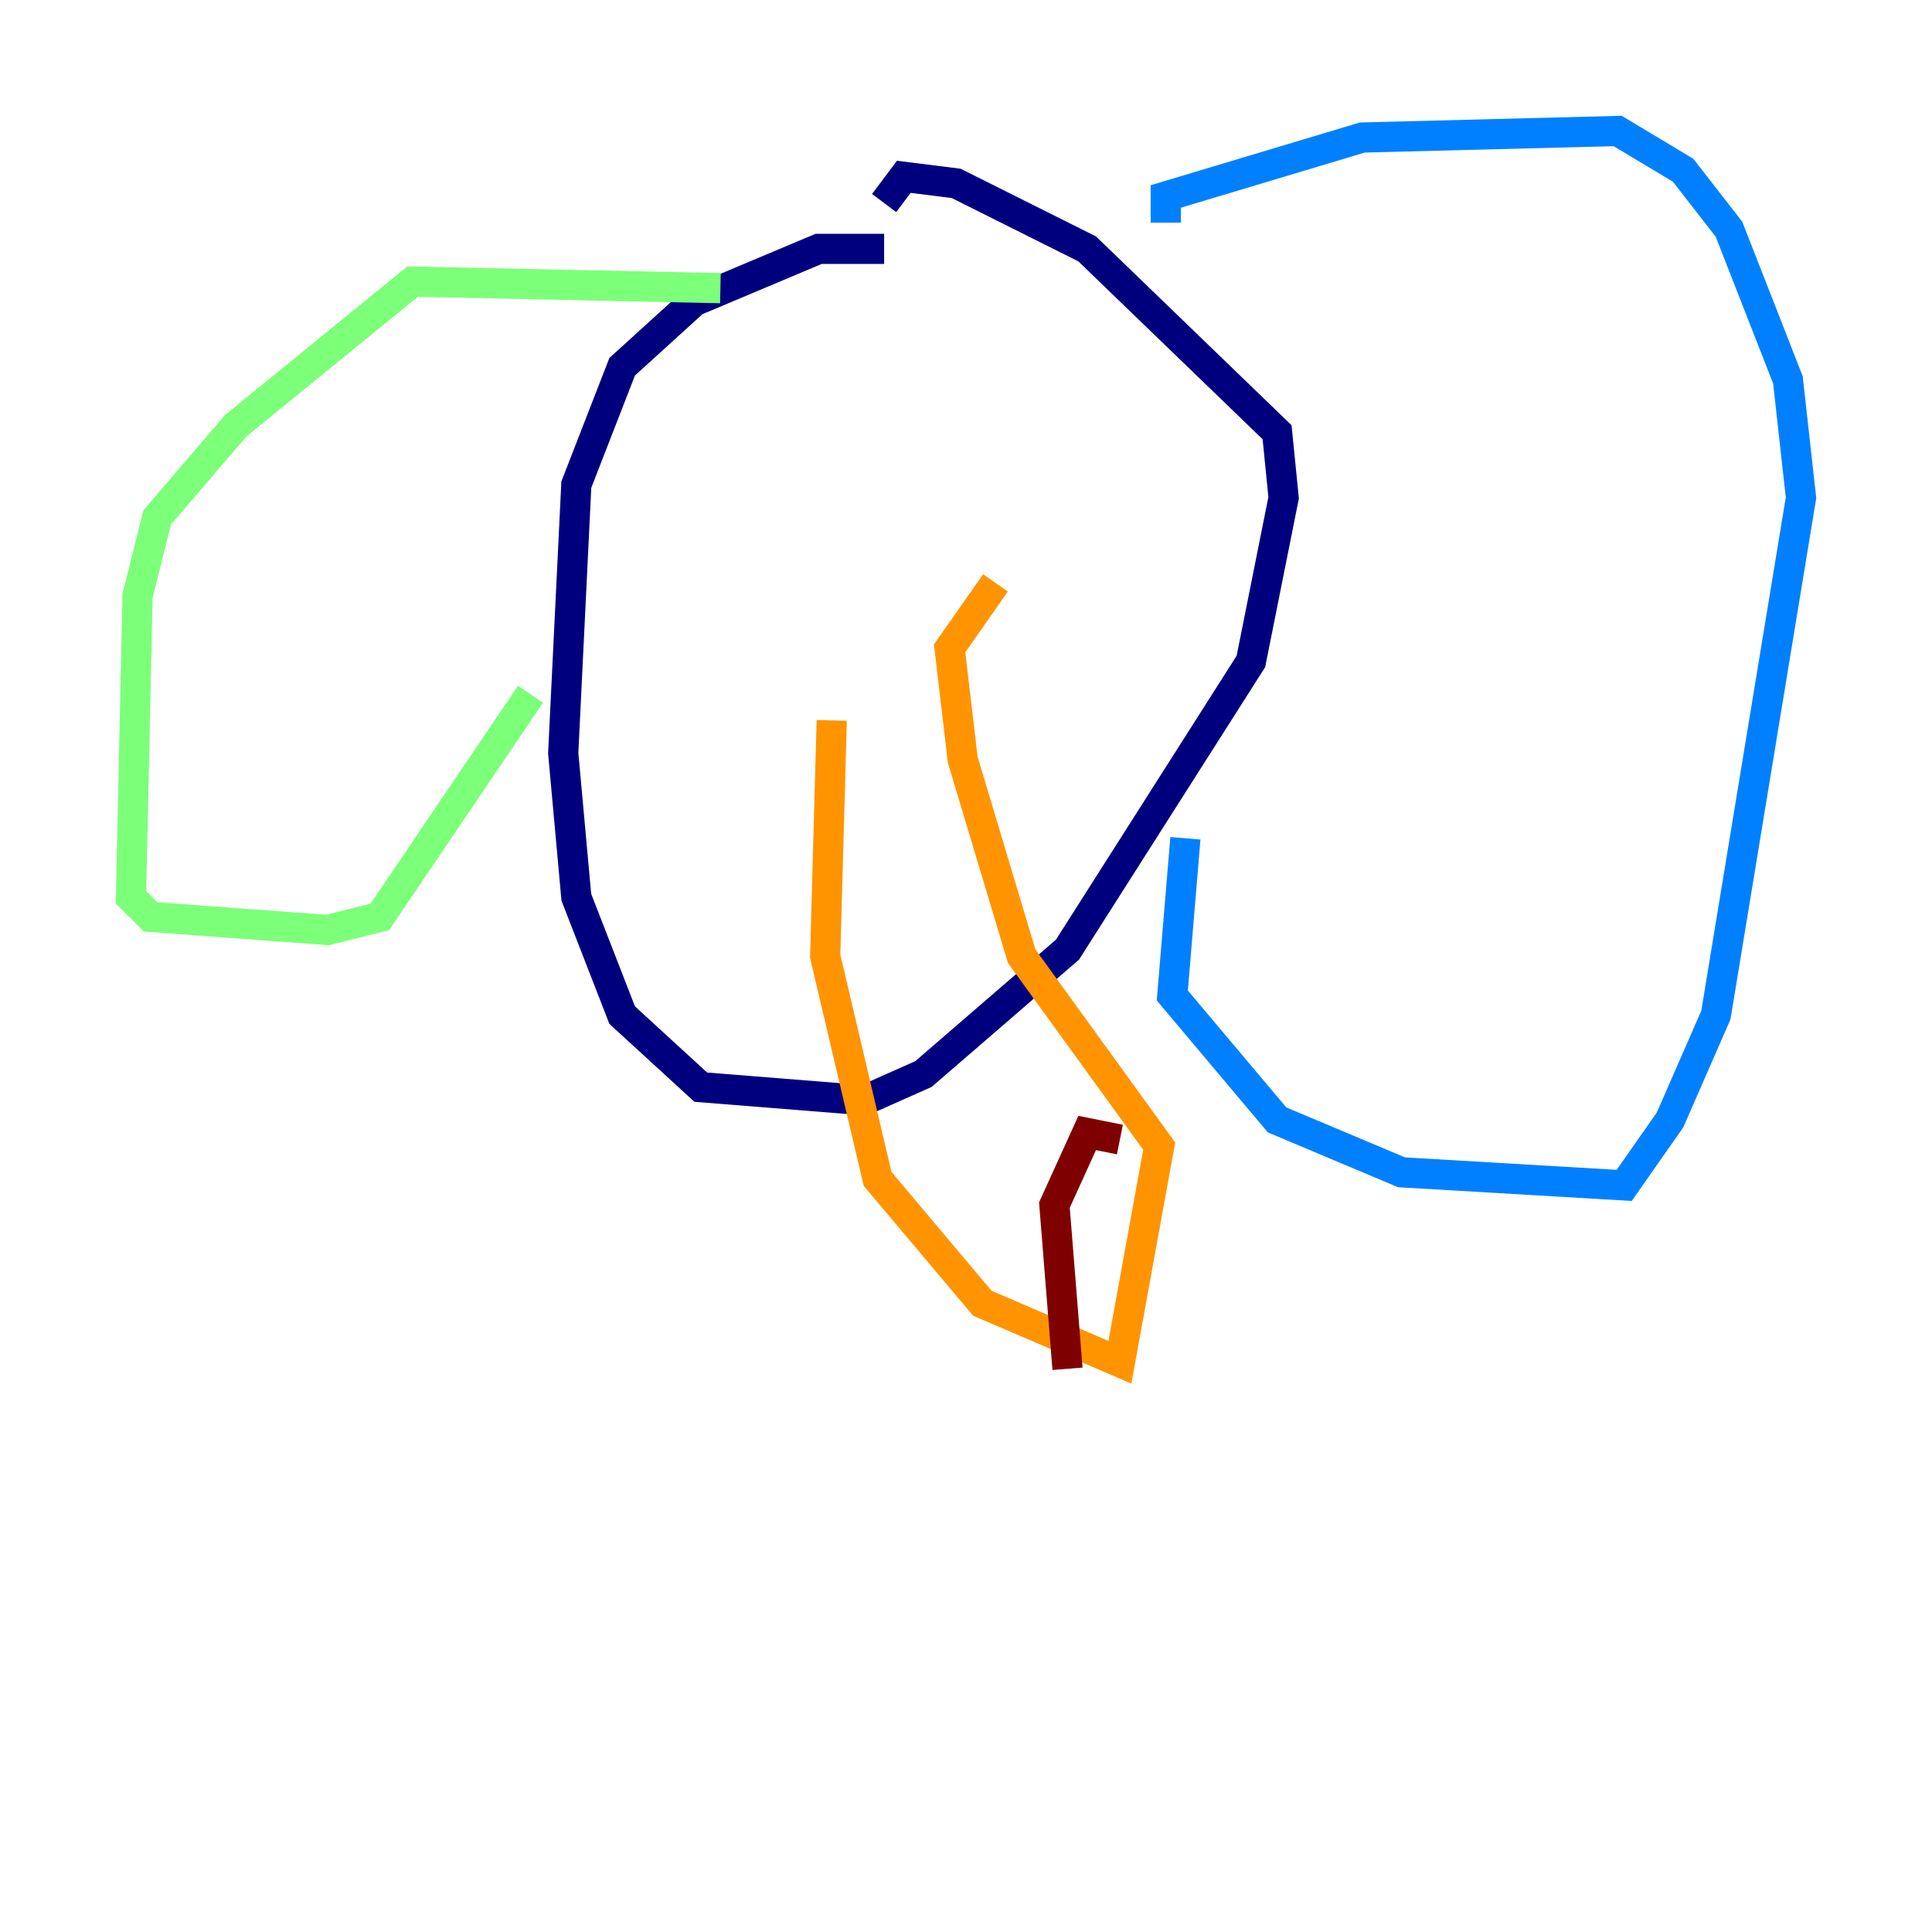 <?xml version="1.0" encoding="utf-8" ?>
<svg baseProfile="tiny" height="128" version="1.2" viewBox="0,0,128,128" width="128" xmlns="http://www.w3.org/2000/svg" xmlns:ev="http://www.w3.org/2001/xml-events" xmlns:xlink="http://www.w3.org/1999/xlink"><defs /><polyline fill="none" points="58.576,16.488 54.237,16.488 45.993,19.959 41.22,24.298 38.183,32.108 37.315,49.898 38.183,59.444 41.22,67.254 46.427,72.027 57.275,72.895 61.18,71.159 70.725,62.915 82.875,43.824 85.044,32.976 84.61,28.637 72.027,16.488 63.349,12.149 59.878,11.715 58.576,13.451" stroke="#00007f" stroke-width="2" /><polyline fill="none" points="77.234,14.752 77.234,13.017 90.251,9.112 107.173,8.678 111.512,11.281 114.549,15.186 118.454,25.166 119.322,32.976 113.681,67.254 110.644,74.197 107.607,78.536 92.854,77.668 84.61,74.197 77.668,65.953 78.536,55.539" stroke="#0080ff" stroke-width="2" /><polyline fill="none" points="47.729,19.091 27.336,18.658 15.62,28.203 10.414,34.278 9.112,39.485 8.678,59.444 9.98,60.746 21.695,61.614 25.166,60.746 35.146,45.993" stroke="#7cff79" stroke-width="2" /><polyline fill="none" points="55.105,47.729 54.671,63.349 58.142,78.102 65.085,86.346 74.197,90.251 76.8,75.932 67.688,63.349 63.783,50.332 62.915,42.956 65.953,38.617" stroke="#ff9400" stroke-width="2" /><polyline fill="none" points="74.197,75.498 72.027,75.064 69.858,79.837 70.725,90.685" stroke="#7f0000" stroke-width="2" /></svg>